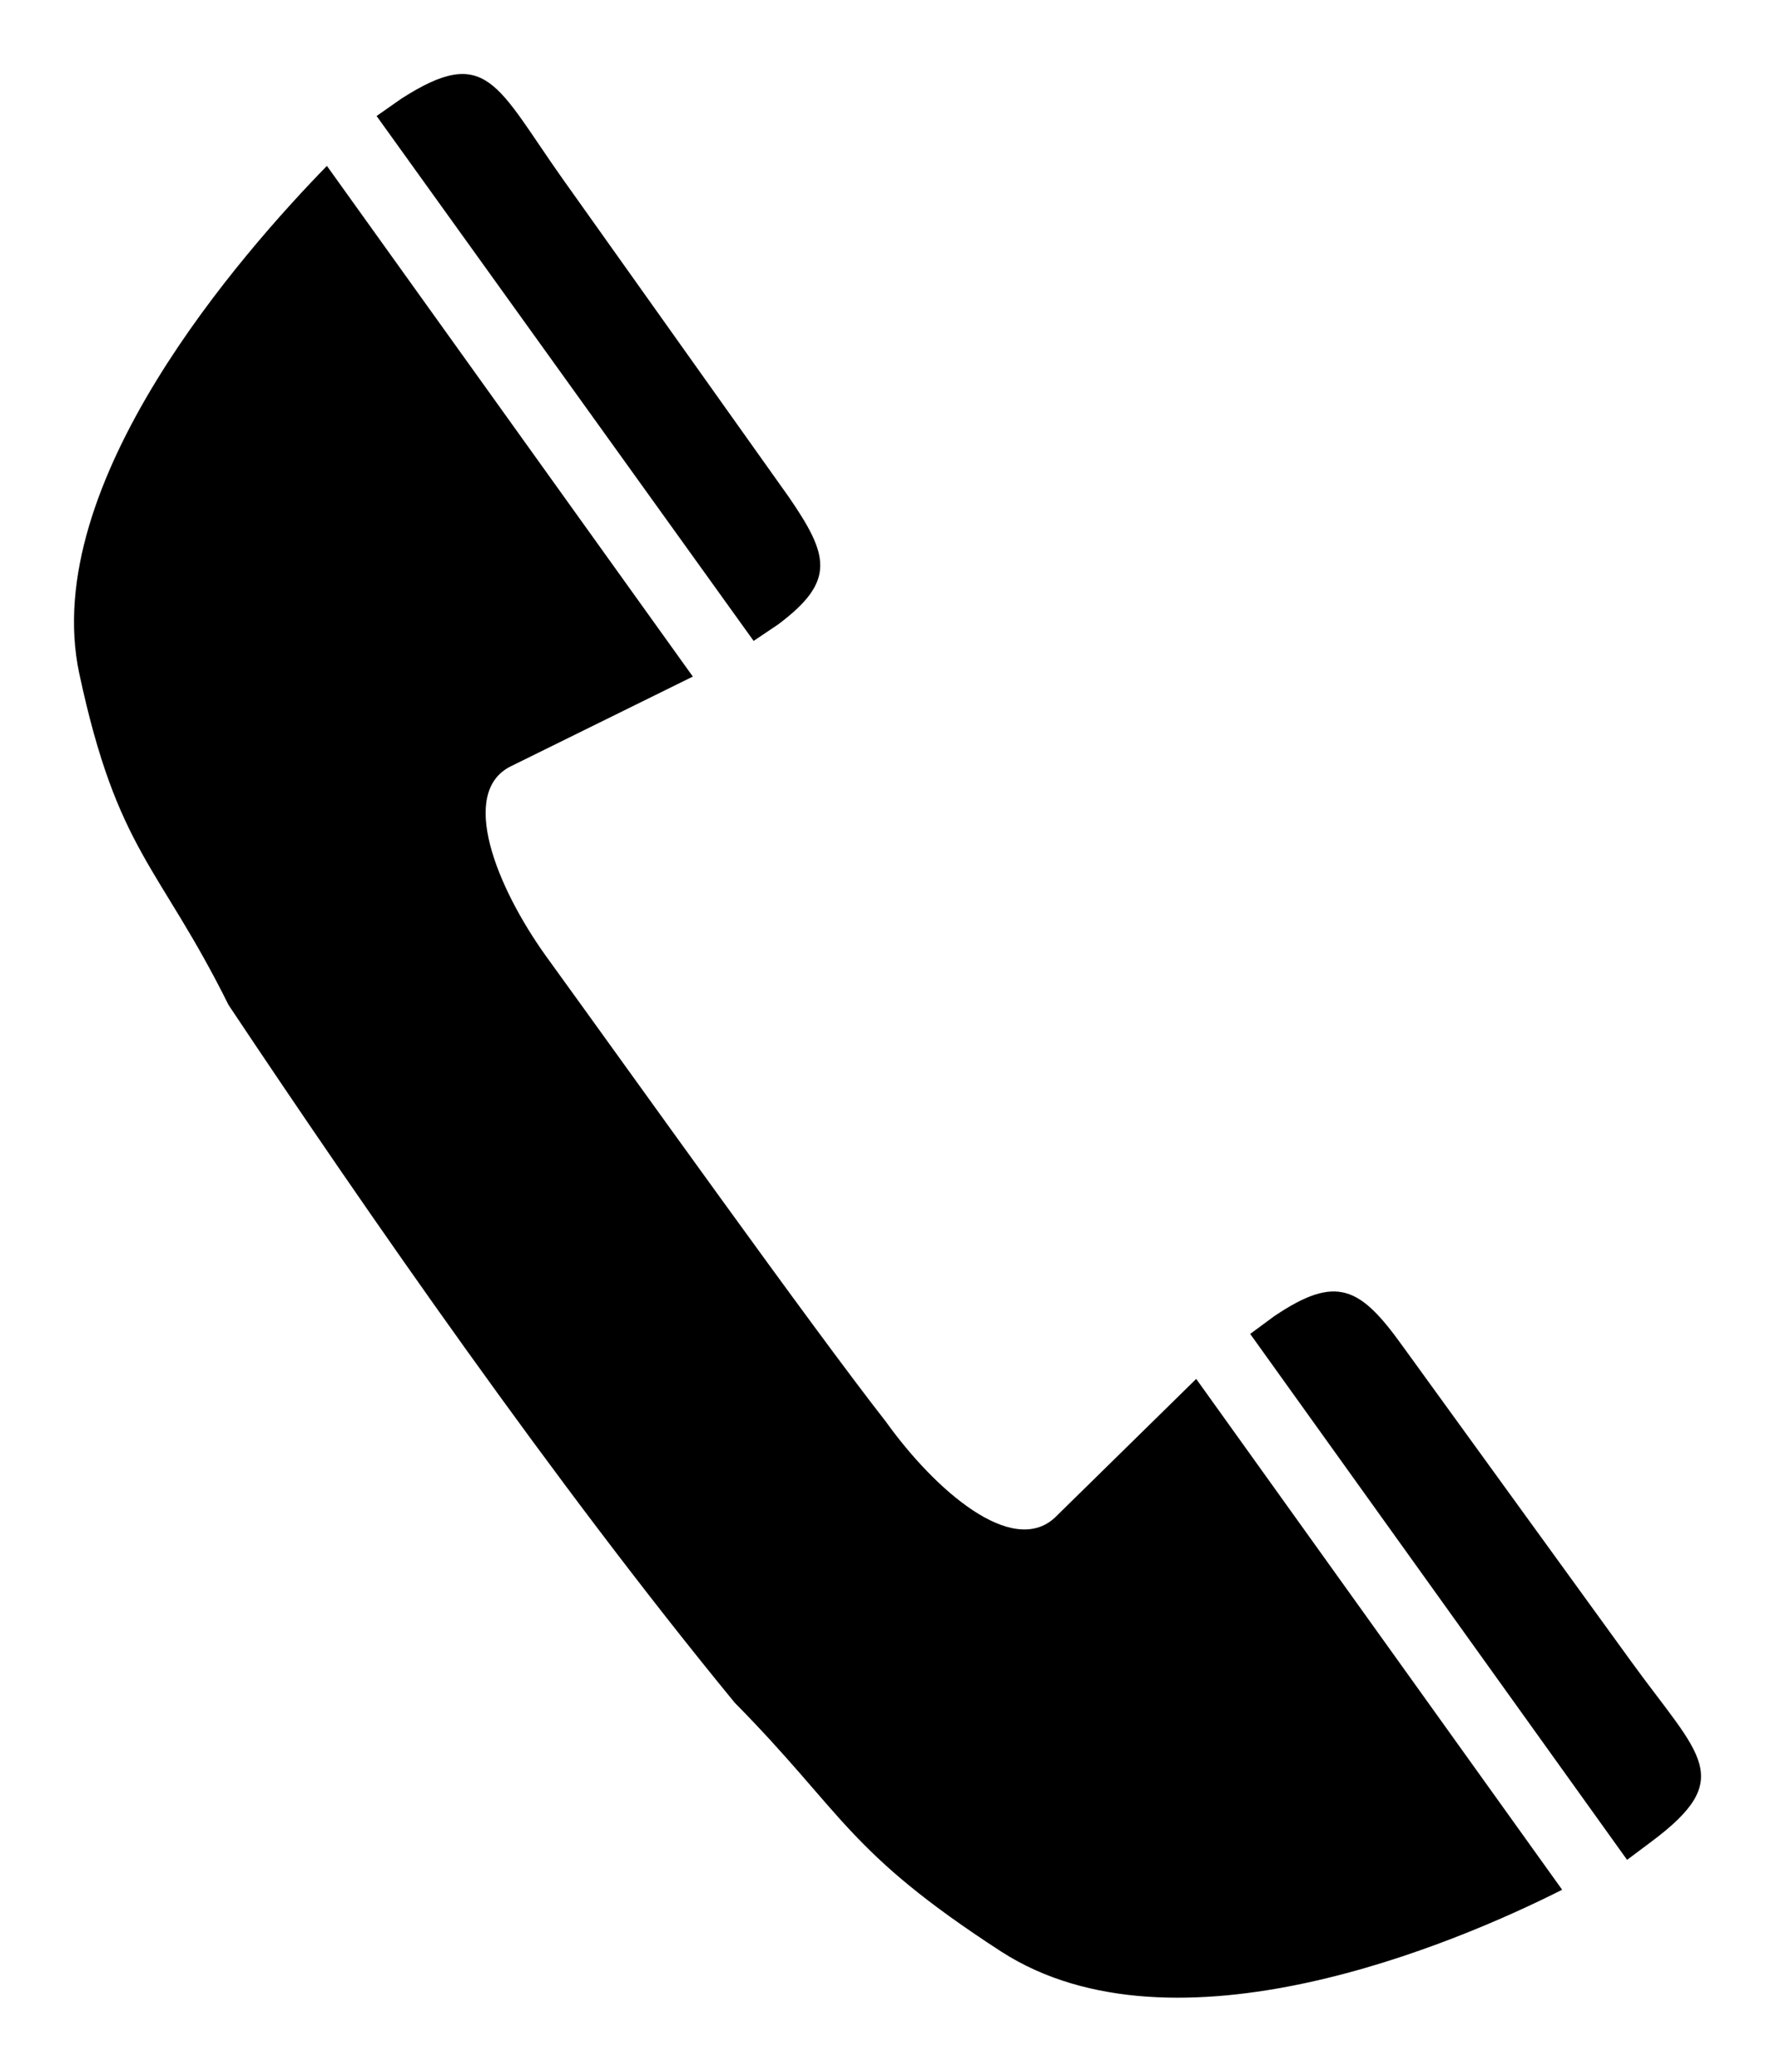 <svg width="12" height="14" viewBox="0 0 12 14" xmlns="http://www.w3.org/2000/svg">
<path d="M8.452 9.014L8.612 8.896C9.037 8.608 9.196 8.697 9.483 9.097L11.033 11.235C11.495 11.871 11.742 12.016 11.159 12.449L11 12.568L8.452 9.014ZM8.087 9.318L10.561 12.77C9.844 13.132 7.942 13.944 6.769 13.188C5.722 12.509 5.709 12.258 4.967 11.506C3.751 10.025 2.488 8.205 1.545 6.791C1.074 5.843 0.795 5.761 0.536 4.552C0.261 3.264 1.644 1.702 2.21 1.121L4.684 4.572L3.452 5.179C3.101 5.355 3.354 5.991 3.692 6.462C4.284 7.279 5.48 8.956 5.989 9.607C6.321 10.07 6.842 10.524 7.132 10.255L8.087 9.318ZM2.546 0.784L2.713 0.667C3.292 0.295 3.355 0.575 3.804 1.209L5.331 3.356C5.605 3.754 5.652 3.927 5.26 4.22L5.095 4.331L2.546 0.784Z"/>
</svg>
